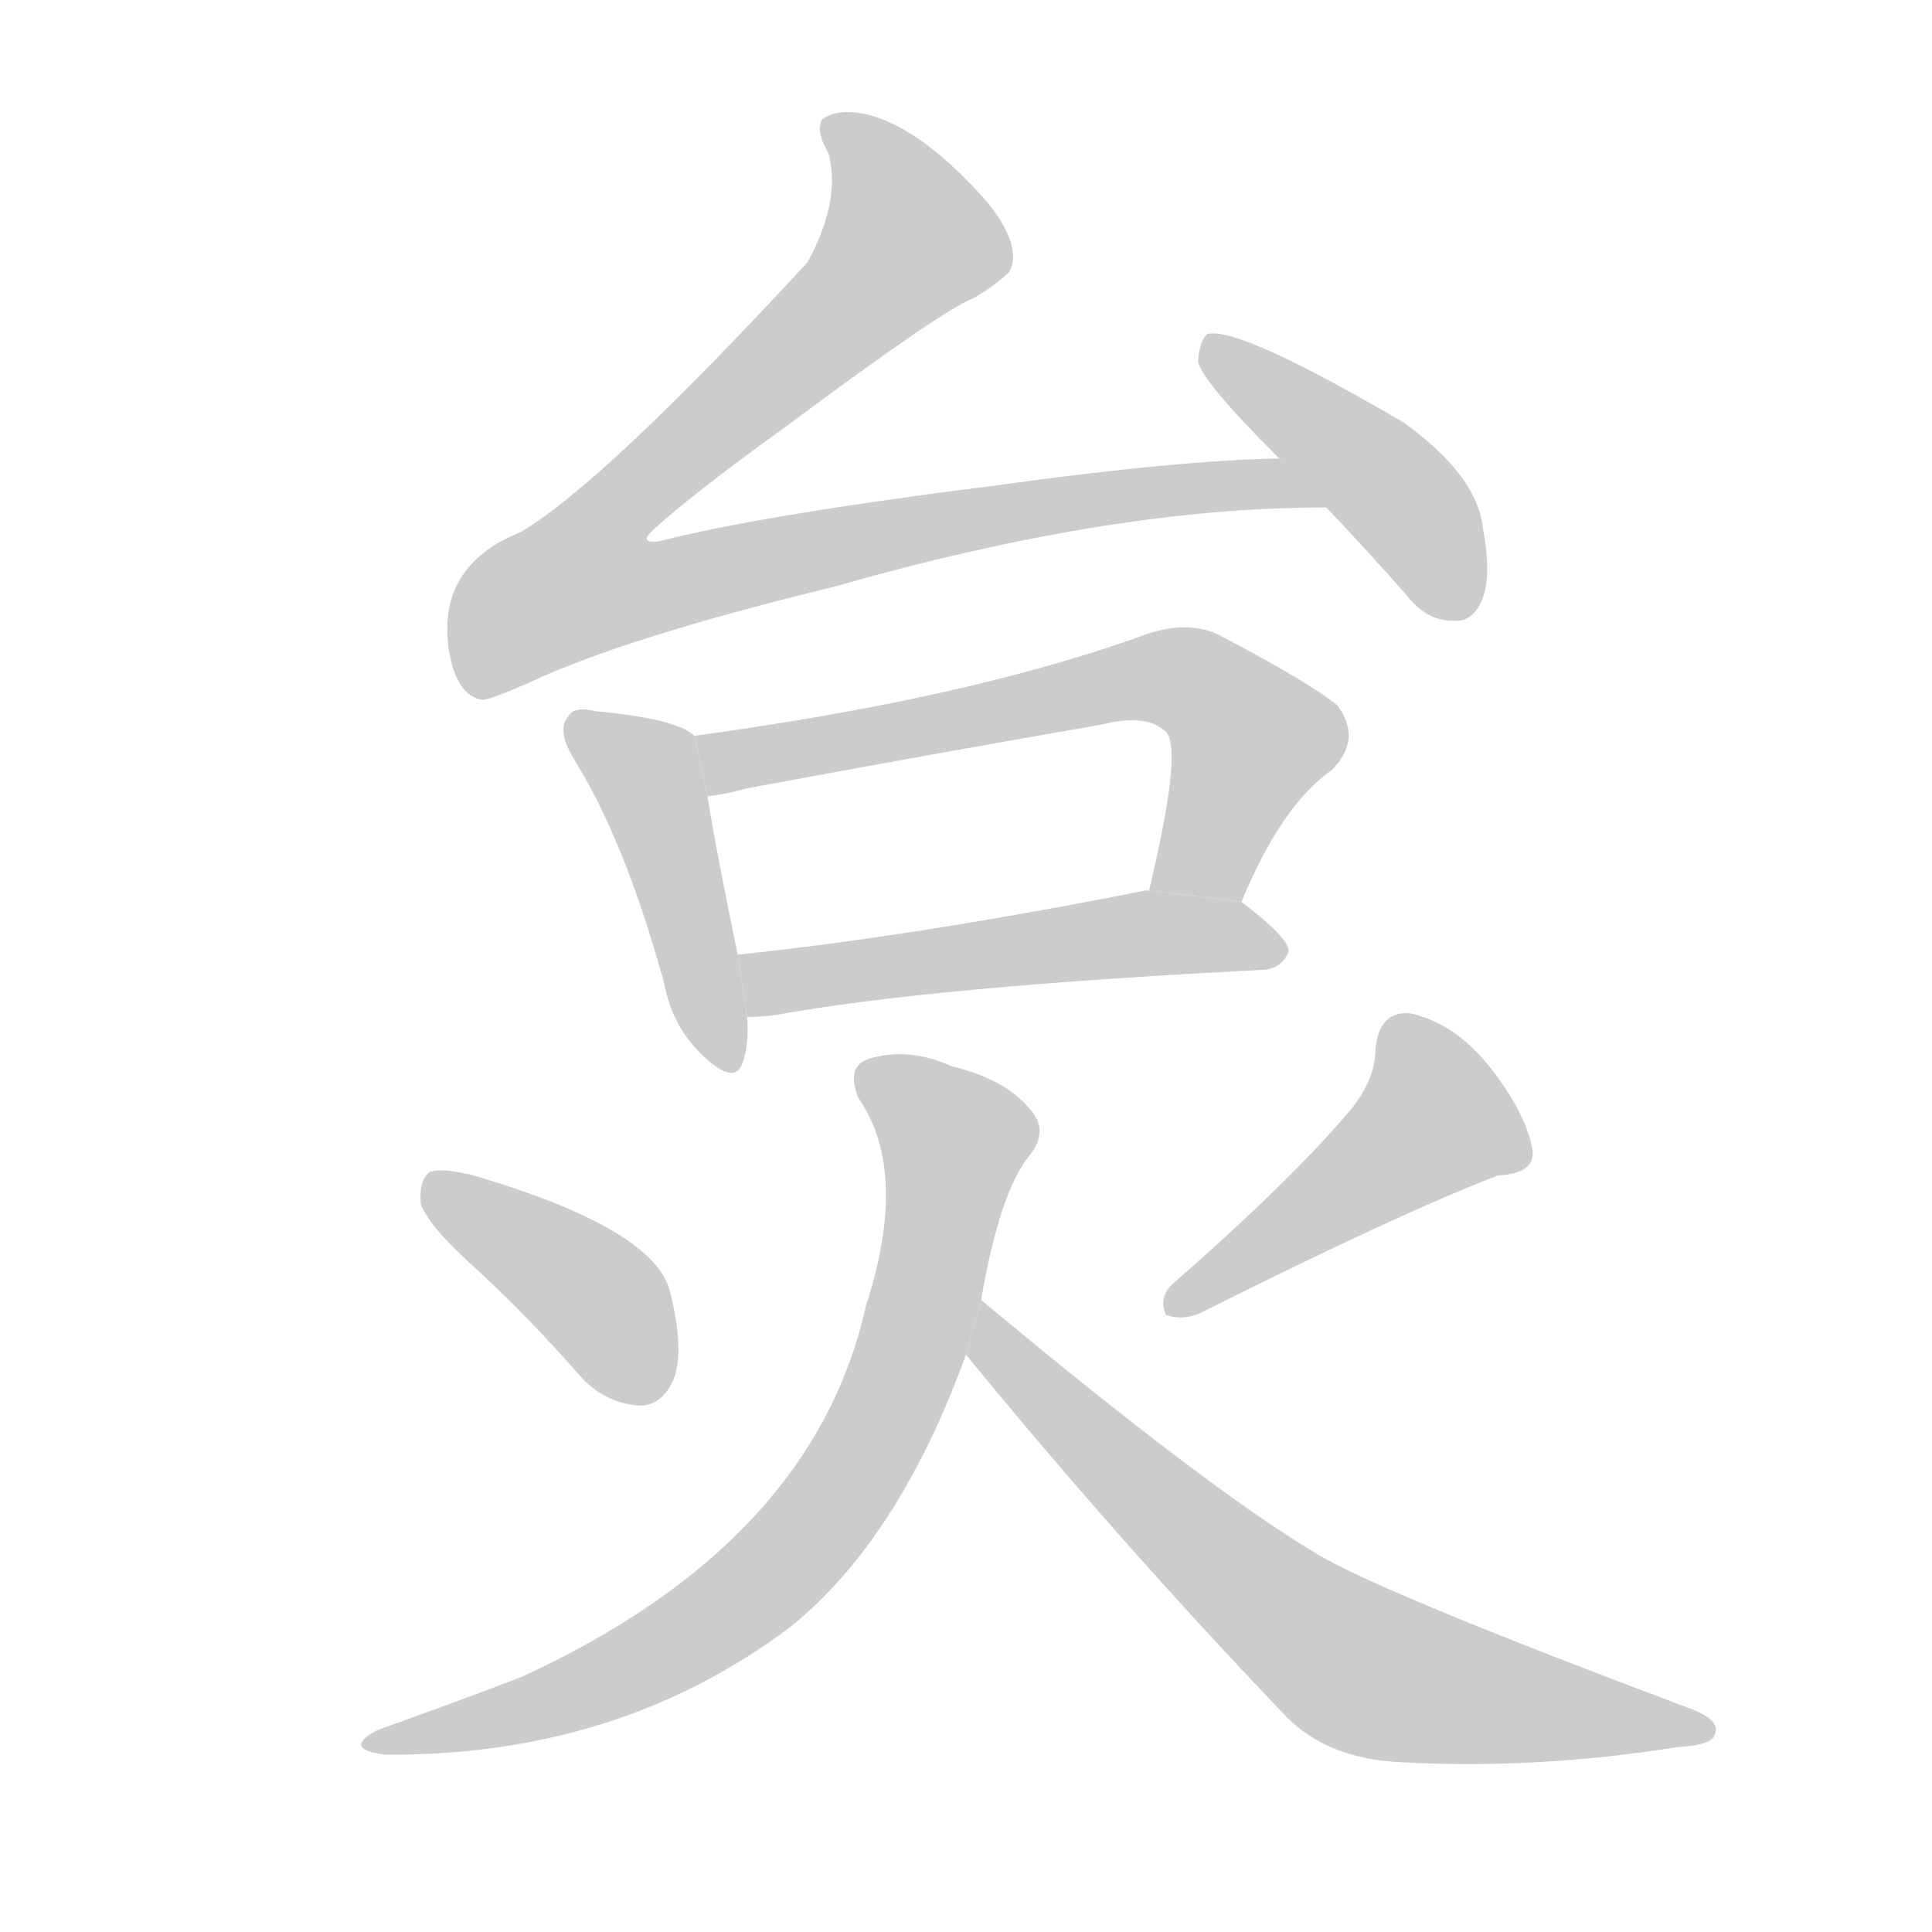 <!--
AnimCJK 2016-2018 Copyright Francois Mizessyn - https://github.com/parsimonhi/animCJK
Derived from:
    MakeMeAHanzi project - https://github.com/skishore/makemeahanzi
    Arphic PL KaitiM GB - https://apps.ubuntu.com/cat/applications/precise/fonts-arphic-gkai00mp/
    Arphic PL UKai - https://apps.ubuntu.com/cat/applications/fonts-arphic-ukai/
You can redistribute and/or modify this file under the terms of the Arphic Public License
as published by Arphic Technology Co., Ltd.
You should have received a copy of this license (the directory "APL") along with this file;
if not, see http://ftp.gnu.org/non-gnu/chinese-fonts-truetype/LICENSE.
-->
<svg id="z28849" class="acjk" version="1.1" viewBox="0 0 1024 1024" xmlns="http://www.w3.org/2000/svg" xmlns:xlink="http://www.w3.org/1999/xlink">
<style>
<![CDATA[
@keyframes z28849k {
	from {
		stroke:#c00;
		stroke-dashoffset:3334;
	}
	75% {
		stroke:#c00;
		stroke-dashoffset:0;
	}
	to {
		stroke:#000;
	}
}
#z28849 path[clip-path] {
	animation:z28849k 1s linear both;
	stroke-dasharray:3334;
	stroke-width:128;
	stroke-linecap:round;
	fill:none;
}
#z28849 path[clip-path="url(#z28849c1)"] {animation-delay:1s;}
#z28849 path[clip-path="url(#z28849c2)"] {animation-delay:2s;}
#z28849 path[clip-path="url(#z28849c3)"] {animation-delay:3s;}
#z28849 path[clip-path="url(#z28849c4)"] {animation-delay:4s;}
#z28849 path[clip-path="url(#z28849c5)"] {animation-delay:5s;}
#z28849 path[clip-path="url(#z28849c6)"] {animation-delay:6s;}
#z28849 path[clip-path="url(#z28849c7)"] {animation-delay:7s;}
#z28849 path[clip-path="url(#z28849c8)"] {animation-delay:8s;}
#z28849 path[clip-path="url(#z28849c9)"] {animation-delay:9s;}
#z28849 path {fill:#ccc;}
]]>
</style>
<path id="z28849d1" d="M678 243Q624 244 530 257Q403 273 349 287Q339 288 345 282Q364 264 418 225Q500 164 516 158Q528 151 535 144Q542 131 524 108Q490 69 461 61Q445 57 436 63Q432 69 439 81Q446 106 428 139Q320 256 276 282Q231 300 238 345Q242 369 256 371Q262 370 280 362Q331 338 442 311Q589 269 701 269L703 269L678 243 Z"/>
<path id="z28849d2" d="M703 269Q724 291 746 316Q756 329 770 329Q780 330 785 319Q791 307 786 280Q783 252 744 224Q657 173 640 177Q636 180 635 191Q635 200 678 243L703 269 Z"/>
<path id="z28849d3" d="M368 390Q359 381 316 377Q304 374 301 380Q295 387 304 402Q331 445 352 521Q356 543 371 558Q390 577 394 562Q397 553 396 539L391 506Q379 448 375 422L368 390 Z"/>
<path id="z28849d4" d="M658 478Q679 427 706 408Q722 392 709 374Q693 361 645 336Q629 329 608 336Q515 370 368 390L375 422Q385 421 395 418Q492 400 584 384Q608 378 618 388Q627 397 609 472L658 478 Z"/>
<path id="z28849d5" d="M396 539Q403 539 411 538Q493 523 670 514Q680 513 683 504Q683 497 658 478L609 472Q608 472 607 472Q486 496 391 506L396 539 Z"/>
<path id="z28849d6" d="M254 674Q281 699 309 731Q322 744 339 745Q351 745 357 731Q363 716 355 684Q346 651 251 623Q235 619 228 621Q222 625 223 638Q227 650 254 674 Z"/>
<path id="z28849d7" d="M716 588Q685 625 621 681Q614 688 618 697Q627 700 636 696Q744 642 794 623Q815 622 812 608Q808 589 790 566Q771 542 747 537Q731 536 729 556Q729 572 716 588 Z"/>
<path id="z28849d8" d="M520 689Q530 631 546 612Q556 599 546 588Q533 572 504 565Q482 555 461 561Q448 565 455 582Q482 621 459 692Q431 818 276 889Q242 902 200 917Q181 927 204 930Q327 931 418 863Q476 817 512 718L520 689 Z"/>
<path id="z28849d9" d="M512 718Q593 817 680 908Q702 932 742 934Q814 938 889 926Q908 925 909 919Q912 912 897 906Q729 843 697 823Q640 789 520 689L512 718 Z"/>
<defs>
	<clipPath id="z28849c1"><use xlink:href="#z28849d1"/></clipPath>
	<clipPath id="z28849c2"><use xlink:href="#z28849d2"/></clipPath>
	<clipPath id="z28849c3"><use xlink:href="#z28849d3"/></clipPath>
	<clipPath id="z28849c4"><use xlink:href="#z28849d4"/></clipPath>
	<clipPath id="z28849c5"><use xlink:href="#z28849d5"/></clipPath>
	<clipPath id="z28849c6"><use xlink:href="#z28849d6"/></clipPath>
	<clipPath id="z28849c7"><use xlink:href="#z28849d7"/></clipPath>
	<clipPath id="z28849c8"><use xlink:href="#z28849d8"/></clipPath>
	<clipPath id="z28849c9"><use xlink:href="#z28849d9"/></clipPath>
</defs>
<path pathLength="3333" clip-path="url(#z28849c1)" d="M442 66L483 136L297 291L292 331L548 269L689 261"/>
<path pathLength="3333" clip-path="url(#z28849c2)" d="M643 186L745 266L778 324"/>
<path pathLength="3333" clip-path="url(#z28849c3)" d="M308 386L343 409L384 564"/>
<path pathLength="3333" clip-path="url(#z28849c4)" d="M377 395L628 361L668 393L630 474"/>
<path pathLength="3333" clip-path="url(#z28849c5)" d="M398 511L676 500"/>
<path pathLength="3333" clip-path="url(#z28849c6)" d="M230 627L322 693L348 740"/>
<path pathLength="3333" clip-path="url(#z28849c7)" d="M741 544L763 602L626 693"/>
<path pathLength="3333" clip-path="url(#z28849c8)" d="M458 571L509 614L441 797L346 878L202 924"/>
<path pathLength="3333" clip-path="url(#z28849c9)" d="M521 695L703 874L900 916"/>
</svg>